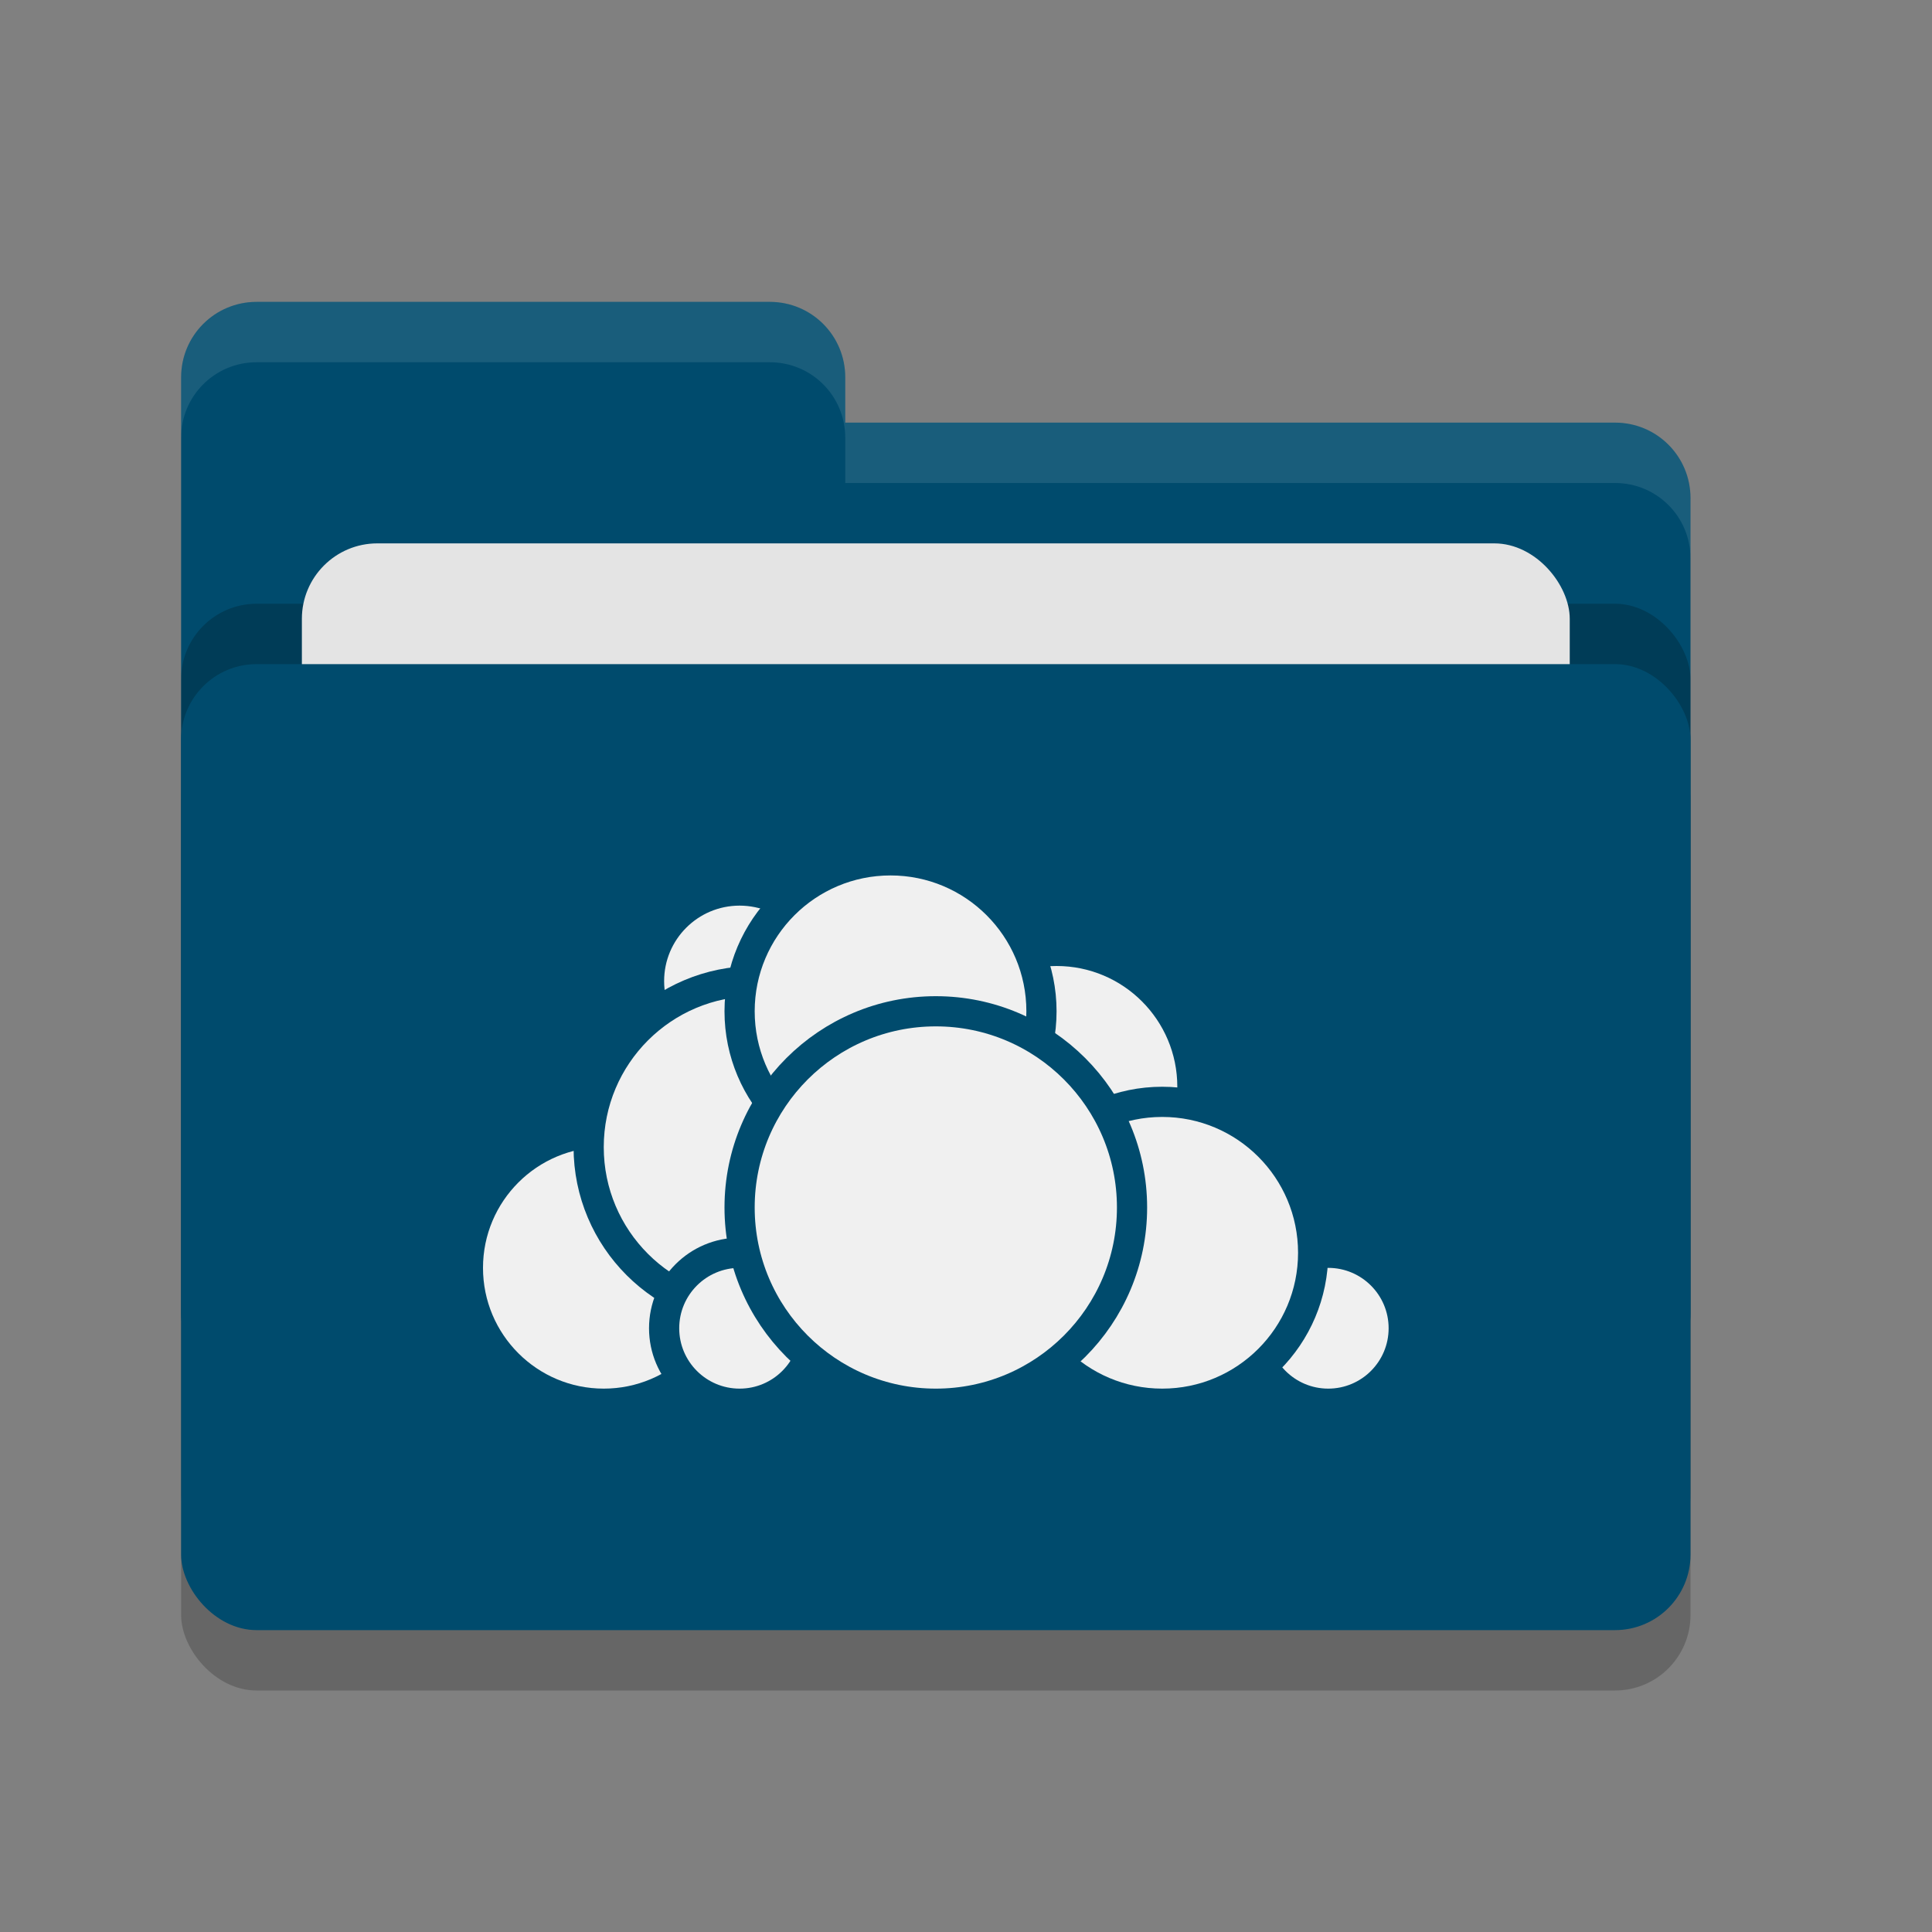 <svg xmlns="http://www.w3.org/2000/svg" width="32" height="32" version="1">
 <rect width="100%" height="100%" fill="#808080" stroke="none"/>
 <rect style="opacity:0.2" width="25" height="16" x="3" y="12" rx="1.25" ry="1.25"/>
 <path style="fill:#004b6d" d="M 3,21.75 C 3,22.442 3.558,23 4.25,23 H 26.75 C 27.442,23 28,22.442 28,21.75 V 8.25 C 28,7.558 27.442,7 26.75,7 H 14 V 6.25 C 14,5.558 13.443,5 12.75,5 H 4.25 C 3.558,5 3,5.558 3,6.25"/>
 <rect style="opacity:0.2" width="25" height="16" x="3" y="10" rx="1.25" ry="1.25"/>
 <rect style="fill:#e4e4e4" width="21" height="10" x="5" y="9" rx="1.25" ry="1.25"/>
 <rect style="fill:#004b6d" width="25" height="16" x="3" y="11" rx="1.25" ry="1.25"/>
 <path style="opacity:0.1;fill:#ffffff" d="M 4.25 5 C 3.558 5 3 5.558 3 6.25 L 3 7.25 C 3 6.558 3.558 6 4.25 6 L 12.75 6 C 13.443 6 14 6.558 14 7.25 L 14 8 L 26.75 8 C 27.442 8 28 8.557 28 9.25 L 28 8.25 C 28 7.558 27.442 7 26.75 7 L 14 7 L 14 6.25 C 14 5.558 13.443 5 12.75 5 L 4.25 5 z"/>
 <g>
  <circle style="fill:#f0f0f0;stroke:#004b6d;stroke-width:0.5;stroke-linecap:round;stroke-linejoin:round" cx="17.5" cy="18" r="2.25"/>
  <circle style="fill:#f0f0f0;stroke:#004b6d;stroke-width:0.5;stroke-linecap:round;stroke-linejoin:round" cx="22" cy="22" r="1.25"/>
  <circle style="fill:#f0f0f0;stroke:#004b6d;stroke-width:0.5;stroke-linecap:round;stroke-linejoin:round" cx="19.25" cy="20.75" r="2.5"/>
  <circle style="fill:#f0f0f0;stroke:#004b6d;stroke-width:0.5;stroke-linecap:round;stroke-linejoin:round" cx="10" cy="21" r="2.25"/>
  <circle style="fill:#f0f0f0;stroke:#004b6d;stroke-width:0.5;stroke-linecap:round;stroke-linejoin:round" cx="12.25" cy="16.25" r="1.5"/>
  <circle style="fill:#f0f0f0;stroke:#004b6d;stroke-width:0.5;stroke-linecap:round;stroke-linejoin:round" cx="12.5" cy="19" r="2.75"/>
  <circle style="fill:#f0f0f0;stroke:#004b6d;stroke-width:0.5;stroke-linecap:round;stroke-linejoin:round" cx="12.25" cy="22" r="1.25"/>
  <circle style="fill:#f0f0f0;stroke:#004b6d;stroke-width:0.5;stroke-linecap:round;stroke-linejoin:round" cx="14.75" cy="16.75" r="2.5"/>
  <circle style="fill:#f0f0f0;stroke:#004b6d;stroke-width:0.5;stroke-linecap:round;stroke-linejoin:round" cx="15.5" cy="20" r="3.25"/>
 </g>
</svg>
